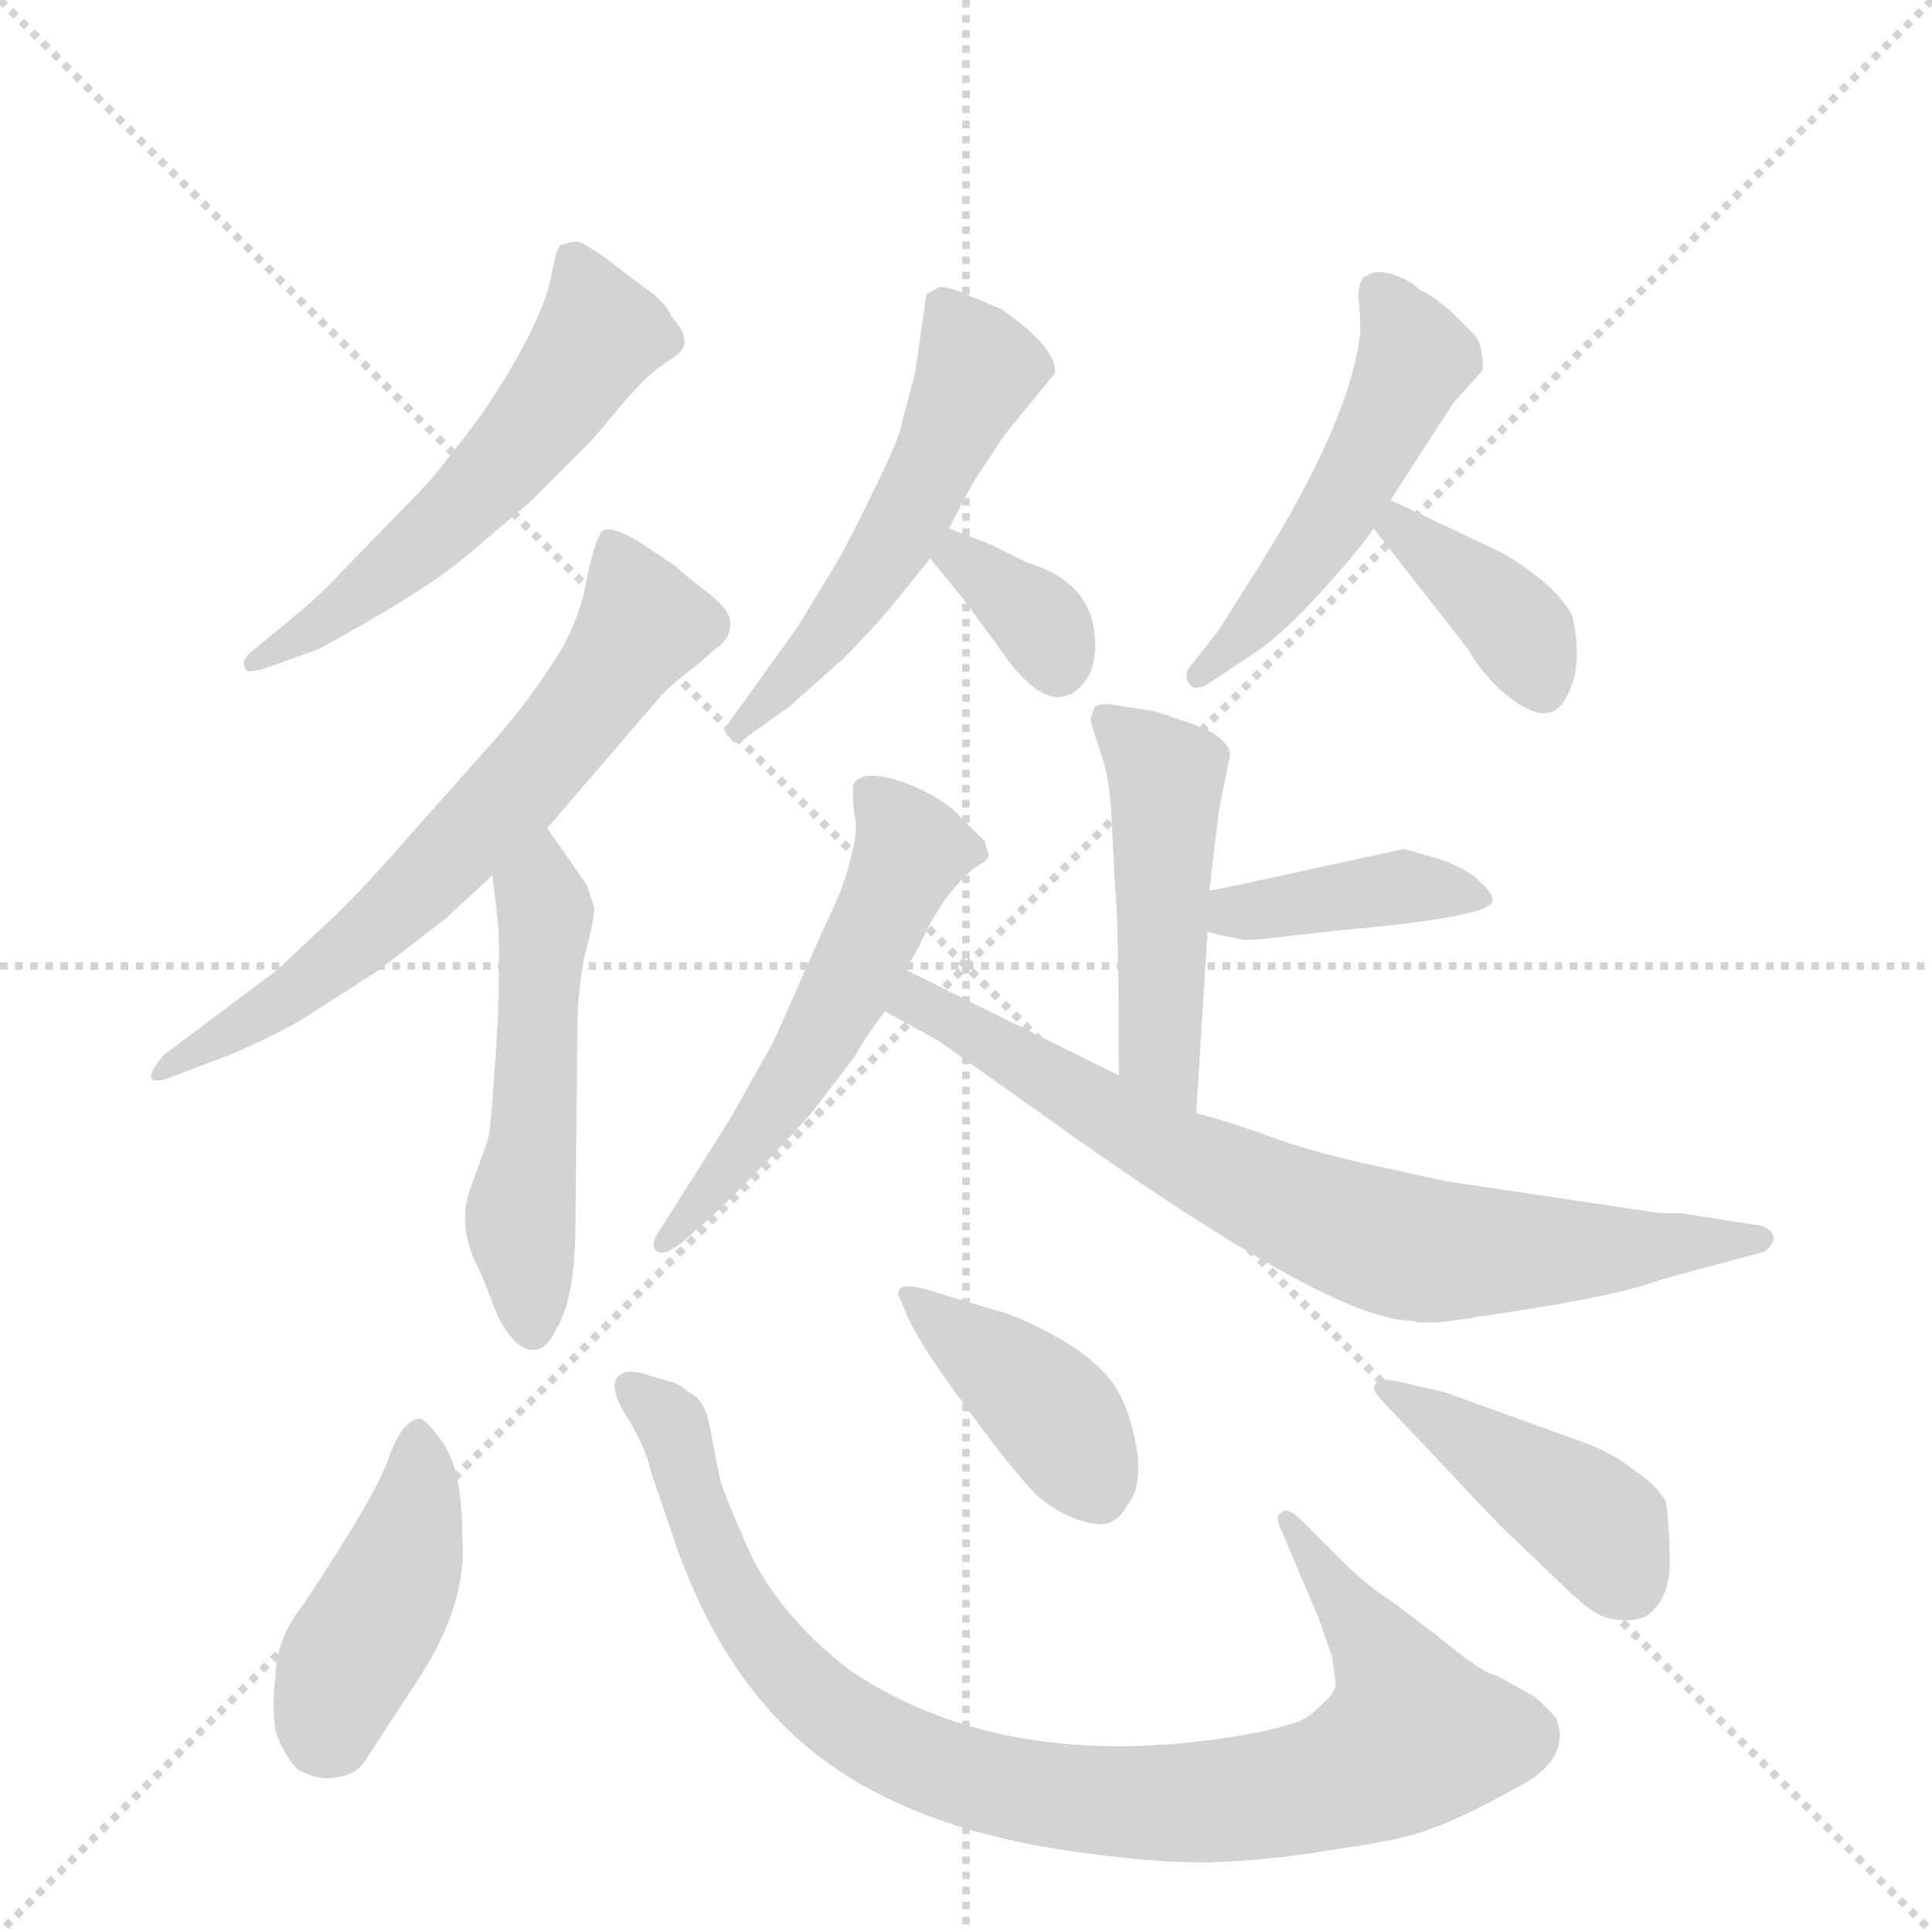 <svg version="1.1" viewBox="0 0 1024 1024" xmlns="http://www.w3.org/2000/svg">
  <g stroke="lightgray" stroke-dasharray="1,1" stroke-width="1" transform="scale(4, 4)">
    <line x1="0" y1="0" x2="256" y2="256"></line>
    <line x1="256" y1="0" x2="0" y2="256"></line>
    <line x1="128" y1="0" x2="128" y2="256"></line>
    <line x1="0" y1="128" x2="256" y2="128"></line>
  </g>
  <g transform="scale(1, -1) translate(0, -848)">
    <style type="text/css">
      
        @keyframes keyframes0 {
          from {
            stroke: blue;
            stroke-dashoffset: 550;
            stroke-width: 128;
          }
          64% {
            animation-timing-function: step-end;
            stroke: blue;
            stroke-dashoffset: 0;
            stroke-width: 128;
          }
          to {
            stroke: black;
            stroke-width: 1024;
          }
        }
        #make-me-a-hanzi-animation-0 {
          animation: keyframes0 0.698s both;
          animation-delay: 0s;
          animation-timing-function: linear;
        }
      
        @keyframes keyframes1 {
          from {
            stroke: blue;
            stroke-dashoffset: 654;
            stroke-width: 128;
          }
          68% {
            animation-timing-function: step-end;
            stroke: blue;
            stroke-dashoffset: 0;
            stroke-width: 128;
          }
          to {
            stroke: black;
            stroke-width: 1024;
          }
        }
        #make-me-a-hanzi-animation-1 {
          animation: keyframes1 0.782s both;
          animation-delay: 0.698s;
          animation-timing-function: linear;
        }
      
        @keyframes keyframes2 {
          from {
            stroke: blue;
            stroke-dashoffset: 513;
            stroke-width: 128;
          }
          63% {
            animation-timing-function: step-end;
            stroke: blue;
            stroke-dashoffset: 0;
            stroke-width: 128;
          }
          to {
            stroke: black;
            stroke-width: 1024;
          }
        }
        #make-me-a-hanzi-animation-2 {
          animation: keyframes2 0.667s both;
          animation-delay: 1.48s;
          animation-timing-function: linear;
        }
      
        @keyframes keyframes3 {
          from {
            stroke: blue;
            stroke-dashoffset: 523;
            stroke-width: 128;
          }
          63% {
            animation-timing-function: step-end;
            stroke: blue;
            stroke-dashoffset: 0;
            stroke-width: 128;
          }
          to {
            stroke: black;
            stroke-width: 1024;
          }
        }
        #make-me-a-hanzi-animation-3 {
          animation: keyframes3 0.676s both;
          animation-delay: 2.147s;
          animation-timing-function: linear;
        }
      
        @keyframes keyframes4 {
          from {
            stroke: blue;
            stroke-dashoffset: 343;
            stroke-width: 128;
          }
          53% {
            animation-timing-function: step-end;
            stroke: blue;
            stroke-dashoffset: 0;
            stroke-width: 128;
          }
          to {
            stroke: black;
            stroke-width: 1024;
          }
        }
        #make-me-a-hanzi-animation-4 {
          animation: keyframes4 0.529s both;
          animation-delay: 2.823s;
          animation-timing-function: linear;
        }
      
        @keyframes keyframes5 {
          from {
            stroke: blue;
            stroke-dashoffset: 499;
            stroke-width: 128;
          }
          62% {
            animation-timing-function: step-end;
            stroke: blue;
            stroke-dashoffset: 0;
            stroke-width: 128;
          }
          to {
            stroke: black;
            stroke-width: 1024;
          }
        }
        #make-me-a-hanzi-animation-5 {
          animation: keyframes5 0.656s both;
          animation-delay: 3.352s;
          animation-timing-function: linear;
        }
      
        @keyframes keyframes6 {
          from {
            stroke: blue;
            stroke-dashoffset: 379;
            stroke-width: 128;
          }
          55% {
            animation-timing-function: step-end;
            stroke: blue;
            stroke-dashoffset: 0;
            stroke-width: 128;
          }
          to {
            stroke: black;
            stroke-width: 1024;
          }
        }
        #make-me-a-hanzi-animation-6 {
          animation: keyframes6 0.558s both;
          animation-delay: 4.008s;
          animation-timing-function: linear;
        }
      
        @keyframes keyframes7 {
          from {
            stroke: blue;
            stroke-dashoffset: 475;
            stroke-width: 128;
          }
          61% {
            animation-timing-function: step-end;
            stroke: blue;
            stroke-dashoffset: 0;
            stroke-width: 128;
          }
          to {
            stroke: black;
            stroke-width: 1024;
          }
        }
        #make-me-a-hanzi-animation-7 {
          animation: keyframes7 0.637s both;
          animation-delay: 4.567s;
          animation-timing-function: linear;
        }
      
        @keyframes keyframes8 {
          from {
            stroke: blue;
            stroke-dashoffset: 399;
            stroke-width: 128;
          }
          56% {
            animation-timing-function: step-end;
            stroke: blue;
            stroke-dashoffset: 0;
            stroke-width: 128;
          }
          to {
            stroke: black;
            stroke-width: 1024;
          }
        }
        #make-me-a-hanzi-animation-8 {
          animation: keyframes8 0.575s both;
          animation-delay: 5.203s;
          animation-timing-function: linear;
        }
      
        @keyframes keyframes9 {
          from {
            stroke: blue;
            stroke-dashoffset: 538;
            stroke-width: 128;
          }
          64% {
            animation-timing-function: step-end;
            stroke: blue;
            stroke-dashoffset: 0;
            stroke-width: 128;
          }
          to {
            stroke: black;
            stroke-width: 1024;
          }
        }
        #make-me-a-hanzi-animation-9 {
          animation: keyframes9 0.688s both;
          animation-delay: 5.778s;
          animation-timing-function: linear;
        }
      
        @keyframes keyframes10 {
          from {
            stroke: blue;
            stroke-dashoffset: 742;
            stroke-width: 128;
          }
          71% {
            animation-timing-function: step-end;
            stroke: blue;
            stroke-dashoffset: 0;
            stroke-width: 128;
          }
          to {
            stroke: black;
            stroke-width: 1024;
          }
        }
        #make-me-a-hanzi-animation-10 {
          animation: keyframes10 0.854s both;
          animation-delay: 6.466s;
          animation-timing-function: linear;
        }
      
        @keyframes keyframes11 {
          from {
            stroke: blue;
            stroke-dashoffset: 429;
            stroke-width: 128;
          }
          58% {
            animation-timing-function: step-end;
            stroke: blue;
            stroke-dashoffset: 0;
            stroke-width: 128;
          }
          to {
            stroke: black;
            stroke-width: 1024;
          }
        }
        #make-me-a-hanzi-animation-11 {
          animation: keyframes11 0.599s both;
          animation-delay: 7.319s;
          animation-timing-function: linear;
        }
      
        @keyframes keyframes12 {
          from {
            stroke: blue;
            stroke-dashoffset: 917;
            stroke-width: 128;
          }
          75% {
            animation-timing-function: step-end;
            stroke: blue;
            stroke-dashoffset: 0;
            stroke-width: 128;
          }
          to {
            stroke: black;
            stroke-width: 1024;
          }
        }
        #make-me-a-hanzi-animation-12 {
          animation: keyframes12 0.996s both;
          animation-delay: 7.919s;
          animation-timing-function: linear;
        }
      
        @keyframes keyframes13 {
          from {
            stroke: blue;
            stroke-dashoffset: 406;
            stroke-width: 128;
          }
          57% {
            animation-timing-function: step-end;
            stroke: blue;
            stroke-dashoffset: 0;
            stroke-width: 128;
          }
          to {
            stroke: black;
            stroke-width: 1024;
          }
        }
        #make-me-a-hanzi-animation-13 {
          animation: keyframes13 0.58s both;
          animation-delay: 8.915s;
          animation-timing-function: linear;
        }
      
        @keyframes keyframes14 {
          from {
            stroke: blue;
            stroke-dashoffset: 424;
            stroke-width: 128;
          }
          58% {
            animation-timing-function: step-end;
            stroke: blue;
            stroke-dashoffset: 0;
            stroke-width: 128;
          }
          to {
            stroke: black;
            stroke-width: 1024;
          }
        }
        #make-me-a-hanzi-animation-14 {
          animation: keyframes14 0.595s both;
          animation-delay: 9.495s;
          animation-timing-function: linear;
        }
      
    </style>
    
      <path d="M 158 523 L 135 504 Q 127 498 130 494 Q 130 490 144 495 L 169 504 Q 226 535 248 554 L 281 582 L 311 612 Q 316 617 329 633 Q 342 648 349 653 L 359 660 Q 368 667 356 680 Q 353 688 341 696 L 320 712 Q 310 719 306 720 Q 303 720 297 718 Q 295 716 293 706 Q 289 678 255 628 Q 231 596 223 588 L 187 551 Q 168 531 158 523 Z" fill="lightgray"></path>
    
      <path d="M 290 409 L 351 480 Q 358 487 370 496 L 379 504 Q 387 509 387 517 Q 388 524 375 534 Q 363 543 358 548 L 337 562 Q 324 569 320 567 Q 316 565 311 541 Q 307 517 292 495 Q 277 472 257 450 L 217 405 Q 198 383 179 364 L 147 334 L 87 289 Q 80 281 80 277 Q 81 273 93 278 L 122 289 Q 141 297 159 307 L 201 334 L 236 361 L 261 384 L 290 409 Z" fill="lightgray"></path>
    
      <path d="M 311 379 L 290 409 C 273 434 258 414 261 384 L 264 358 Q 265 347 264 310 Q 261 261 260 254 Q 260 246 255 234 L 250 220 Q 241 198 255 173 L 262 155 Q 266 144 274 136 Q 287 126 295 144 Q 305 160 305 200 L 306 300 Q 306 323 310 342 Q 315 361 315 367 L 311 379 Z" fill="lightgray"></path>
    
      <path d="M 498 696 L 491 692 L 485 650 L 478 624 Q 478 616 446 554 L 423 516 L 387 466 Q 382 460 387 457 Q 389 451 398 459 L 419 474 L 447 499 Q 462 514 472 526 L 493 552 L 503 568 L 515 591 L 532 617 L 559 650 Q 561 663 531 684 L 512 692 Q 503 696 498 696 Z" fill="lightgray"></path>
    
      <path d="M 493 552 L 511 530 L 530 504 Q 558 463 576 488 Q 582 498 580 513 Q 577 540 544 550 L 526 559 L 503 568 C 475 579 474 575 493 552 Z" fill="lightgray"></path>
    
      <path d="M 737 583 L 770 634 L 786 652 Q 786 666 781 671 L 769 683 Q 757 693 753 694 Q 747 700 737 703 Q 728 705 725 702 Q 720 701 720 691 Q 721 681 721 672 Q 716 626 668 549 L 646 514 L 631 495 Q 627 490 630 486 Q 633 481 641 486 L 662 500 Q 677 509 699 533 Q 721 557 728 568 L 737 583 Z" fill="lightgray"></path>
    
      <path d="M 794 556 L 737 583 C 710 596 710 592 728 568 L 778 504 Q 786 490 798 480 Q 821 461 830 478 Q 839 494 834 518 Q 834 525 820 538 Q 806 550 794 556 Z" fill="lightgray"></path>
    
      <path d="M 634 258 L 640 354 L 641 376 L 646 418 L 652 448 Q 651 458 630 465 L 612 471 L 593 474 Q 583 476 580 473 L 578 467 Q 578 465 583 450 Q 588 437 589 417 L 591 378 Q 593 362 593 278 C 593 248 632 228 634 258 Z" fill="lightgray"></path>
    
      <path d="M 640 354 L 658 350 Q 660 349 684 352 L 711 355 Q 789 362 791 370 Q 792 374 784 381 Q 777 388 762 393 L 744 398 L 675 383 Q 643 376 641 376 C 611 371 611 361 640 354 Z" fill="lightgray"></path>
    
      <path d="M 452 431 Q 452 422 453 415 Q 455 408 451 394 Q 448 379 438 359 L 410 296 L 387 255 L 351 198 Q 345 190 347 186 Q 350 181 361 189 L 378 204 Q 406 231 430 258 L 453 288 Q 457 296 469 312 L 480 334 L 487 346 Q 494 362 503 374 Q 513 386 518 389 Q 524 392 524 395 L 522 402 L 511 413 Q 500 426 477 434 Q 455 441 452 431 Z" fill="lightgray"></path>
    
      <path d="M 469 312 L 498 296 L 574 242 Q 708 148 748 148 Q 755 146 770 148 L 809 154 Q 860 162 881 170 L 933 184 Q 938 185 940 191 Q 940 198 929 199 L 891 205 L 880 205 L 766 222 L 716 233 Q 691 239 672 246 Q 653 253 634 258 L 593 278 L 480 334 C 453 347 443 326 469 312 Z" fill="lightgray"></path>
    
      <path d="M 222 96 Q 213 95 206 75 Q 199 55 161 -2 Q 146 -21 146 -41 Q 144 -54 146 -69 Q 150 -82 158 -90 Q 169 -96 178 -94 Q 188 -93 193 -86 L 223 -40 Q 248 -1 245 34 Q 245 68 235 83 Q 225 97 222 96 Z" fill="lightgray"></path>
    
      <path d="M 706 -30 L 708 -44 Q 708 -49 701 -55 Q 694 -62 691 -63 Q 689 -65 668 -70 Q 536 -95 450 -37 Q 409 -5 394 33 Q 382 60 381 67 L 376 93 Q 373 107 365 110 Q 360 115 354 116 L 341 120 Q 332 122 330 120 Q 321 116 331 99 Q 342 82 345 68 L 360 24 Q 382 -35 419 -70 Q 468 -117 560 -132 Q 613 -140 643 -139 Q 674 -138 709 -132 Q 745 -127 759 -121 Q 774 -116 803 -100 Q 833 -85 825 -63 Q 820 -57 813 -51 L 793 -40 Q 786 -39 763 -20 L 738 -1 Q 725 7 710 22 L 690 42 Q 682 50 679 46 Q 675 45 680 35 L 699 -10 L 706 -30 Z" fill="lightgray"></path>
    
      <path d="M 477 160 L 481 150 Q 489 133 513 101 Q 537 68 550 55 Q 563 44 577 41 Q 591 37 598 51 Q 606 61 602 83 Q 598 104 589 116 Q 579 129 559 140 Q 539 151 526 154 L 493 164 Q 480 168 477 165 Q 475 162 477 160 Z" fill="lightgray"></path>
    
      <path d="M 766 110 L 740 116 Q 730 118 729 114 Q 726 112 734 104 L 770 66 Q 794 40 803 32 L 828 8 Q 845 -9 854 -10 Q 864 -12 872 -9 Q 885 0 885 19 Q 885 38 883 52 Q 877 62 867 68 Q 855 78 838 84 L 766 110 Z" fill="lightgray"></path>
    
    
      <clipPath id="make-me-a-hanzi-clip-0">
        <path d="M 158 523 L 135 504 Q 127 498 130 494 Q 130 490 144 495 L 169 504 Q 226 535 248 554 L 281 582 L 311 612 Q 316 617 329 633 Q 342 648 349 653 L 359 660 Q 368 667 356 680 Q 353 688 341 696 L 320 712 Q 310 719 306 720 Q 303 720 297 718 Q 295 716 293 706 Q 289 678 255 628 Q 231 596 223 588 L 187 551 Q 168 531 158 523 Z"></path>
      </clipPath>
      <path clip-path="url(#make-me-a-hanzi-clip-0)" d="M 304 709 L 318 671 L 287 626 L 202 541 L 137 497" fill="none" id="make-me-a-hanzi-animation-0" stroke-dasharray="422 844" stroke-linecap="round"></path>
    
      <clipPath id="make-me-a-hanzi-clip-1">
        <path d="M 290 409 L 351 480 Q 358 487 370 496 L 379 504 Q 387 509 387 517 Q 388 524 375 534 Q 363 543 358 548 L 337 562 Q 324 569 320 567 Q 316 565 311 541 Q 307 517 292 495 Q 277 472 257 450 L 217 405 Q 198 383 179 364 L 147 334 L 87 289 Q 80 281 80 277 Q 81 273 93 278 L 122 289 Q 141 297 159 307 L 201 334 L 236 361 L 261 384 L 290 409 Z"></path>
      </clipPath>
      <path clip-path="url(#make-me-a-hanzi-clip-1)" d="M 323 560 L 341 517 L 276 431 L 157 322 L 86 281" fill="none" id="make-me-a-hanzi-animation-1" stroke-dasharray="526 1052" stroke-linecap="round"></path>
    
      <clipPath id="make-me-a-hanzi-clip-2">
        <path d="M 311 379 L 290 409 C 273 434 258 414 261 384 L 264 358 Q 265 347 264 310 Q 261 261 260 254 Q 260 246 255 234 L 250 220 Q 241 198 255 173 L 262 155 Q 266 144 274 136 Q 287 126 295 144 Q 305 160 305 200 L 306 300 Q 306 323 310 342 Q 315 361 315 367 L 311 379 Z"></path>
      </clipPath>
      <path clip-path="url(#make-me-a-hanzi-clip-2)" d="M 289 401 L 283 250 L 276 206 L 283 145" fill="none" id="make-me-a-hanzi-animation-2" stroke-dasharray="385 770" stroke-linecap="round"></path>
    
      <clipPath id="make-me-a-hanzi-clip-3">
        <path d="M 498 696 L 491 692 L 485 650 L 478 624 Q 478 616 446 554 L 423 516 L 387 466 Q 382 460 387 457 Q 389 451 398 459 L 419 474 L 447 499 Q 462 514 472 526 L 493 552 L 503 568 L 515 591 L 532 617 L 559 650 Q 561 663 531 684 L 512 692 Q 503 696 498 696 Z"></path>
      </clipPath>
      <path clip-path="url(#make-me-a-hanzi-clip-3)" d="M 500 684 L 518 652 L 500 610 L 455 533 L 392 462" fill="none" id="make-me-a-hanzi-animation-3" stroke-dasharray="395 790" stroke-linecap="round"></path>
    
      <clipPath id="make-me-a-hanzi-clip-4">
        <path d="M 493 552 L 511 530 L 530 504 Q 558 463 576 488 Q 582 498 580 513 Q 577 540 544 550 L 526 559 L 503 568 C 475 579 474 575 493 552 Z"></path>
      </clipPath>
      <path clip-path="url(#make-me-a-hanzi-clip-4)" d="M 507 560 L 508 552 L 553 516 L 561 496" fill="none" id="make-me-a-hanzi-animation-4" stroke-dasharray="215 430" stroke-linecap="round"></path>
    
      <clipPath id="make-me-a-hanzi-clip-5">
        <path d="M 737 583 L 770 634 L 786 652 Q 786 666 781 671 L 769 683 Q 757 693 753 694 Q 747 700 737 703 Q 728 705 725 702 Q 720 701 720 691 Q 721 681 721 672 Q 716 626 668 549 L 646 514 L 631 495 Q 627 490 630 486 Q 633 481 641 486 L 662 500 Q 677 509 699 533 Q 721 557 728 568 L 737 583 Z"></path>
      </clipPath>
      <path clip-path="url(#make-me-a-hanzi-clip-5)" d="M 732 692 L 750 658 L 737 628 L 693 552 L 636 490" fill="none" id="make-me-a-hanzi-animation-5" stroke-dasharray="371 742" stroke-linecap="round"></path>
    
      <clipPath id="make-me-a-hanzi-clip-6">
        <path d="M 794 556 L 737 583 C 710 596 710 592 728 568 L 778 504 Q 786 490 798 480 Q 821 461 830 478 Q 839 494 834 518 Q 834 525 820 538 Q 806 550 794 556 Z"></path>
      </clipPath>
      <path clip-path="url(#make-me-a-hanzi-clip-6)" d="M 742 575 L 742 568 L 797 523 L 818 483" fill="none" id="make-me-a-hanzi-animation-6" stroke-dasharray="251 502" stroke-linecap="round"></path>
    
      <clipPath id="make-me-a-hanzi-clip-7">
        <path d="M 634 258 L 640 354 L 641 376 L 646 418 L 652 448 Q 651 458 630 465 L 612 471 L 593 474 Q 583 476 580 473 L 578 467 Q 578 465 583 450 Q 588 437 589 417 L 591 378 Q 593 362 593 278 C 593 248 632 228 634 258 Z"></path>
      </clipPath>
      <path clip-path="url(#make-me-a-hanzi-clip-7)" d="M 587 467 L 618 436 L 614 293 L 629 265" fill="none" id="make-me-a-hanzi-animation-7" stroke-dasharray="347 694" stroke-linecap="round"></path>
    
      <clipPath id="make-me-a-hanzi-clip-8">
        <path d="M 640 354 L 658 350 Q 660 349 684 352 L 711 355 Q 789 362 791 370 Q 792 374 784 381 Q 777 388 762 393 L 744 398 L 675 383 Q 643 376 641 376 C 611 371 611 361 640 354 Z"></path>
      </clipPath>
      <path clip-path="url(#make-me-a-hanzi-clip-8)" d="M 644 370 L 662 365 L 753 378 L 785 374" fill="none" id="make-me-a-hanzi-animation-8" stroke-dasharray="271 542" stroke-linecap="round"></path>
    
      <clipPath id="make-me-a-hanzi-clip-9">
        <path d="M 452 431 Q 452 422 453 415 Q 455 408 451 394 Q 448 379 438 359 L 410 296 L 387 255 L 351 198 Q 345 190 347 186 Q 350 181 361 189 L 378 204 Q 406 231 430 258 L 453 288 Q 457 296 469 312 L 480 334 L 487 346 Q 494 362 503 374 Q 513 386 518 389 Q 524 392 524 395 L 522 402 L 511 413 Q 500 426 477 434 Q 455 441 452 431 Z"></path>
      </clipPath>
      <path clip-path="url(#make-me-a-hanzi-clip-9)" d="M 461 427 L 482 401 L 467 362 L 420 274 L 353 191" fill="none" id="make-me-a-hanzi-animation-9" stroke-dasharray="410 820" stroke-linecap="round"></path>
    
      <clipPath id="make-me-a-hanzi-clip-10">
        <path d="M 469 312 L 498 296 L 574 242 Q 708 148 748 148 Q 755 146 770 148 L 809 154 Q 860 162 881 170 L 933 184 Q 938 185 940 191 Q 940 198 929 199 L 891 205 L 880 205 L 766 222 L 716 233 Q 691 239 672 246 Q 653 253 634 258 L 593 278 L 480 334 C 453 347 443 326 469 312 Z"></path>
      </clipPath>
      <path clip-path="url(#make-me-a-hanzi-clip-10)" d="M 477 315 L 496 313 L 635 230 L 740 188 L 832 184 L 932 192" fill="none" id="make-me-a-hanzi-animation-10" stroke-dasharray="614 1228" stroke-linecap="round"></path>
    
      <clipPath id="make-me-a-hanzi-clip-11">
        <path d="M 222 96 Q 213 95 206 75 Q 199 55 161 -2 Q 146 -21 146 -41 Q 144 -54 146 -69 Q 150 -82 158 -90 Q 169 -96 178 -94 Q 188 -93 193 -86 L 223 -40 Q 248 -1 245 34 Q 245 68 235 83 Q 225 97 222 96 Z"></path>
      </clipPath>
      <path clip-path="url(#make-me-a-hanzi-clip-11)" d="M 221 89 L 215 27 L 174 -60 L 177 -74" fill="none" id="make-me-a-hanzi-animation-11" stroke-dasharray="301 602" stroke-linecap="round"></path>
    
      <clipPath id="make-me-a-hanzi-clip-12">
        <path d="M 706 -30 L 708 -44 Q 708 -49 701 -55 Q 694 -62 691 -63 Q 689 -65 668 -70 Q 536 -95 450 -37 Q 409 -5 394 33 Q 382 60 381 67 L 376 93 Q 373 107 365 110 Q 360 115 354 116 L 341 120 Q 332 122 330 120 Q 321 116 331 99 Q 342 82 345 68 L 360 24 Q 382 -35 419 -70 Q 468 -117 560 -132 Q 613 -140 643 -139 Q 674 -138 709 -132 Q 745 -127 759 -121 Q 774 -116 803 -100 Q 833 -85 825 -63 Q 820 -57 813 -51 L 793 -40 Q 786 -39 763 -20 L 738 -1 Q 725 7 710 22 L 690 42 Q 682 50 679 46 Q 675 45 680 35 L 699 -10 L 706 -30 Z"></path>
      </clipPath>
      <path clip-path="url(#make-me-a-hanzi-clip-12)" d="M 336 112 L 357 90 L 388 5 L 420 -40 L 472 -78 L 539 -101 L 616 -108 L 672 -104 L 712 -94 L 749 -72 L 739 -39 L 683 41" fill="none" id="make-me-a-hanzi-animation-12" stroke-dasharray="789 1578" stroke-linecap="round"></path>
    
      <clipPath id="make-me-a-hanzi-clip-13">
        <path d="M 477 160 L 481 150 Q 489 133 513 101 Q 537 68 550 55 Q 563 44 577 41 Q 591 37 598 51 Q 606 61 602 83 Q 598 104 589 116 Q 579 129 559 140 Q 539 151 526 154 L 493 164 Q 480 168 477 165 Q 475 162 477 160 Z"></path>
      </clipPath>
      <path clip-path="url(#make-me-a-hanzi-clip-13)" d="M 480 163 L 548 109 L 583 56" fill="none" id="make-me-a-hanzi-animation-13" stroke-dasharray="278 556" stroke-linecap="round"></path>
    
      <clipPath id="make-me-a-hanzi-clip-14">
        <path d="M 766 110 L 740 116 Q 730 118 729 114 Q 726 112 734 104 L 770 66 Q 794 40 803 32 L 828 8 Q 845 -9 854 -10 Q 864 -12 872 -9 Q 885 0 885 19 Q 885 38 883 52 Q 877 62 867 68 Q 855 78 838 84 L 766 110 Z"></path>
      </clipPath>
      <path clip-path="url(#make-me-a-hanzi-clip-14)" d="M 735 111 L 837 47 L 864 8" fill="none" id="make-me-a-hanzi-animation-14" stroke-dasharray="296 592" stroke-linecap="round"></path>
    
  </g>
</svg>